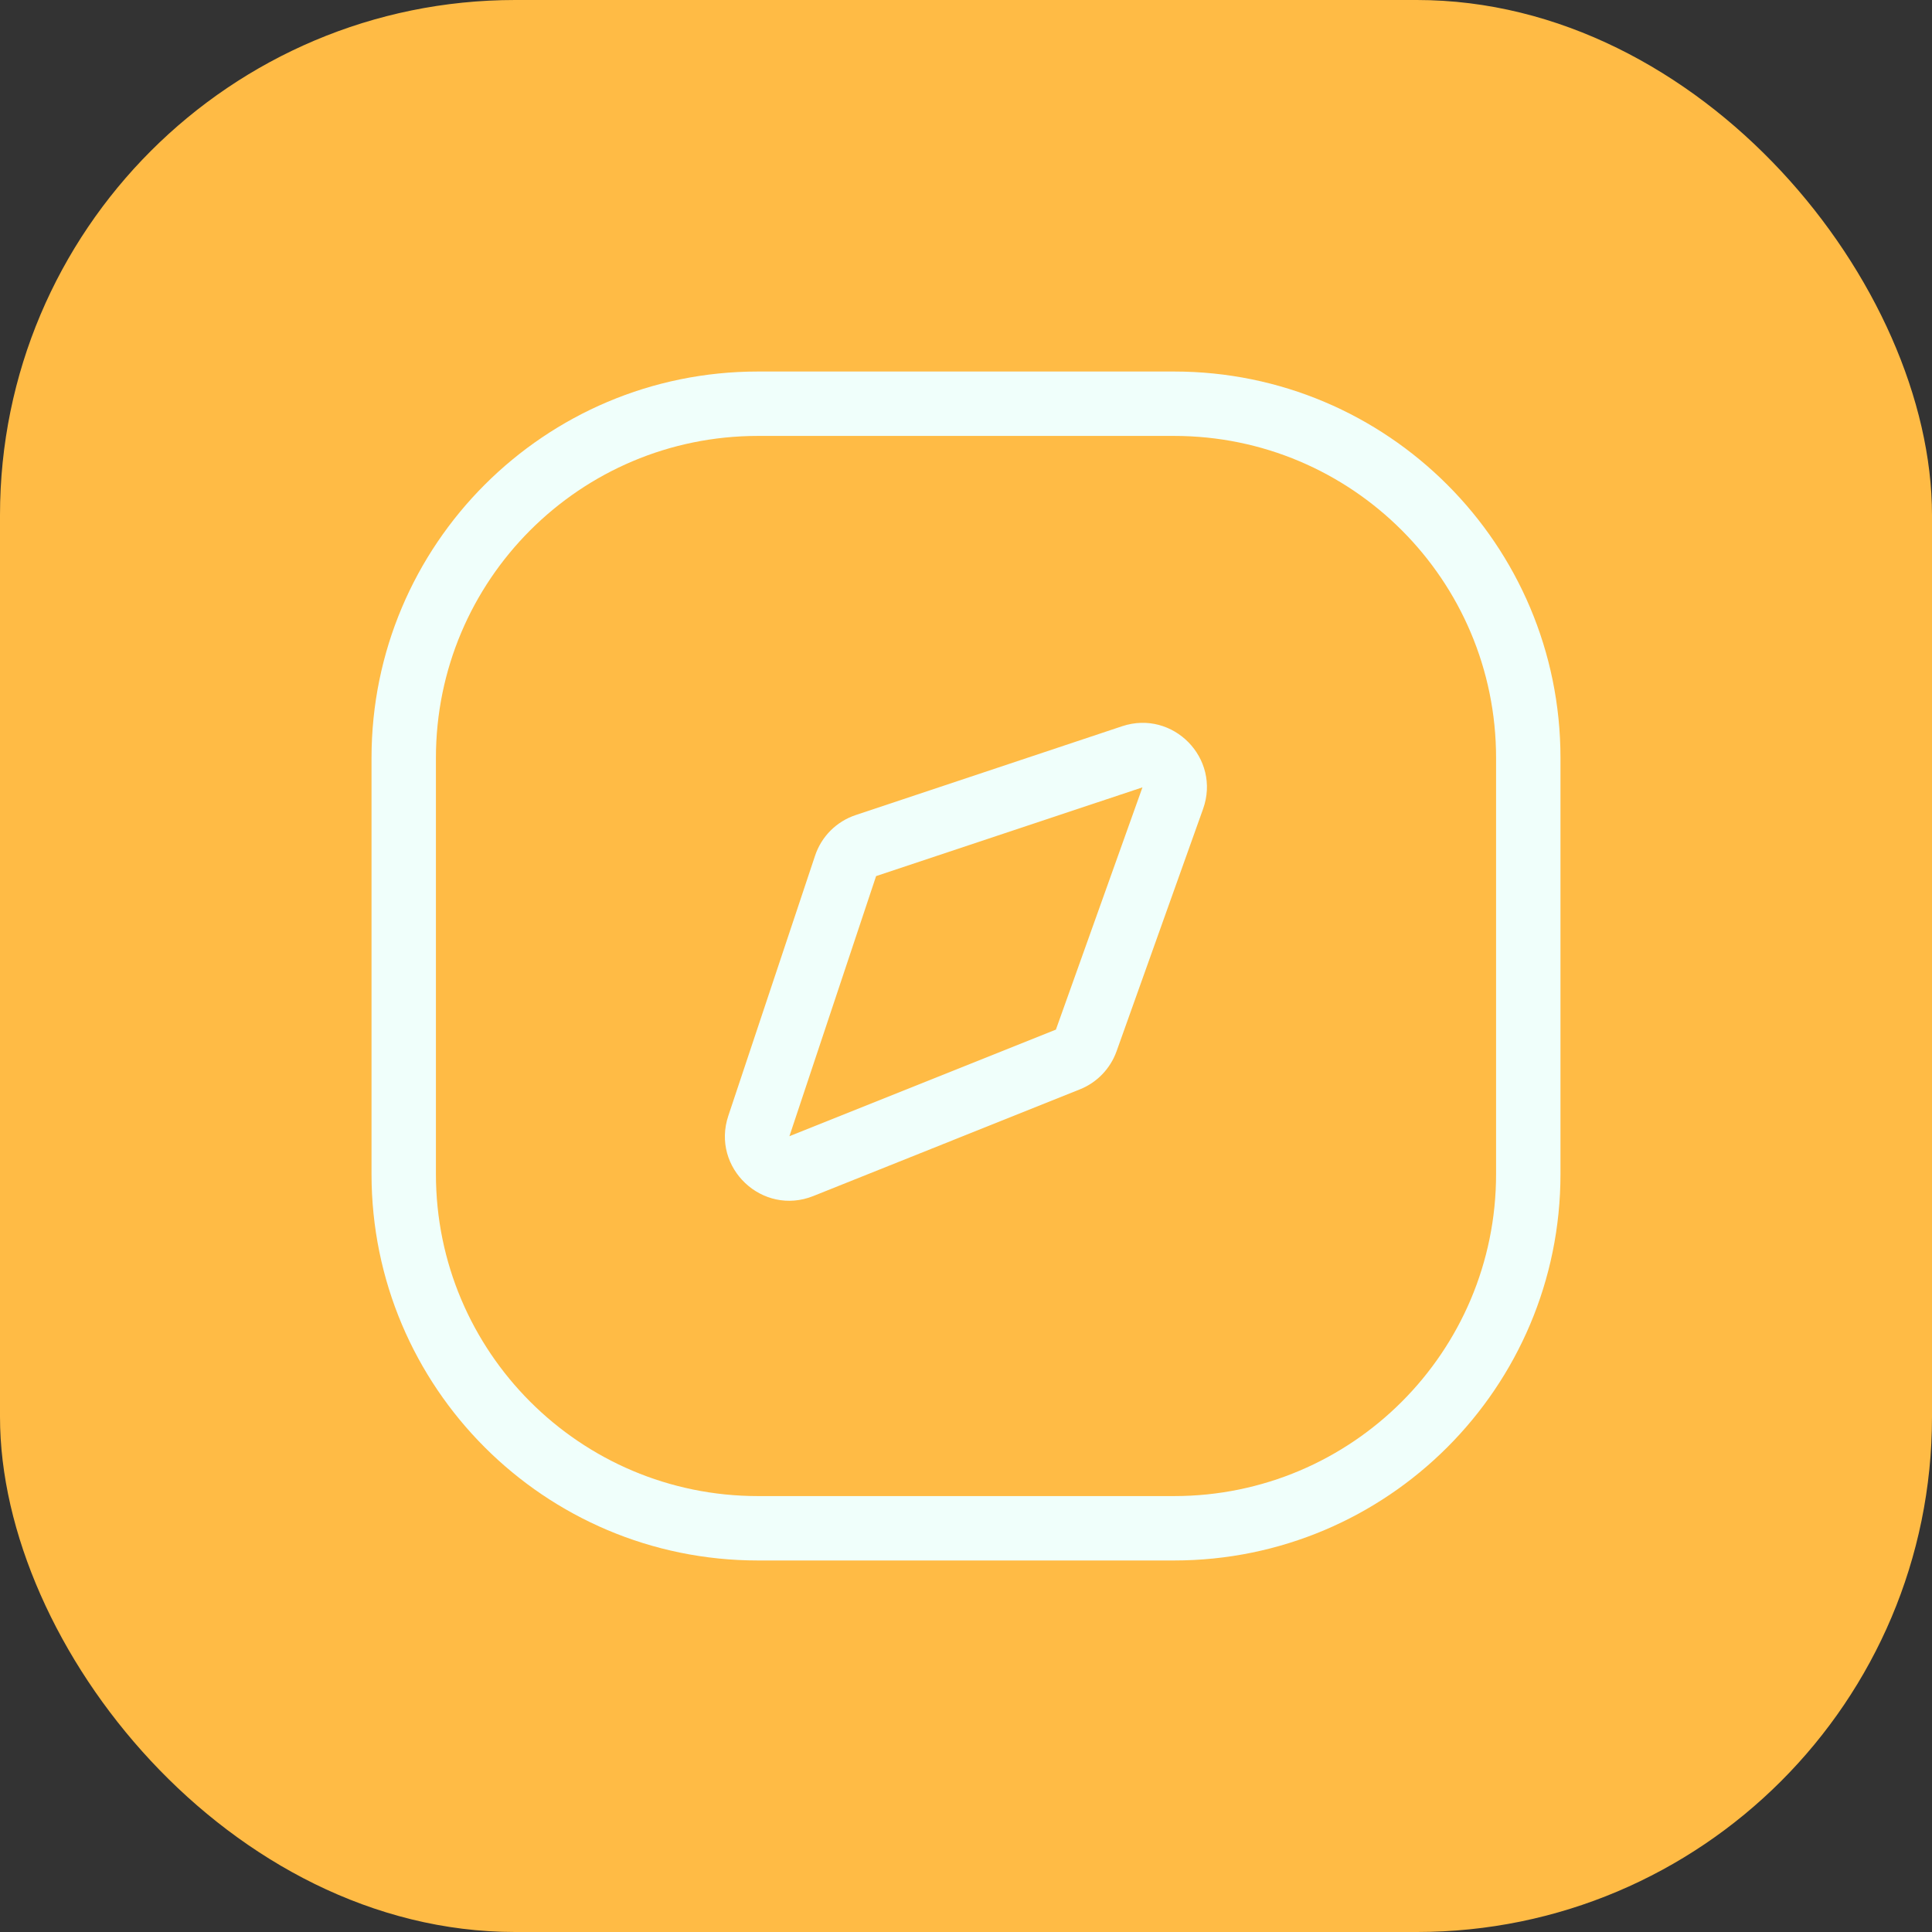 <svg width="30" height="30" viewBox="0 0 30 30" fill="none" xmlns="http://www.w3.org/2000/svg">
<rect x="0" y="0" width="30" height="30" fill="#333333" stroke="none"/>
<rect width="30" height="30" rx="8" fill="#FFBB45"/>
<path fill-rule="evenodd" clip-rule="evenodd" d="M11.769 6.769H18.231C20.992 6.769 23.231 9.008 23.231 11.769V18.231C23.231 20.992 20.992 23.231 18.231 23.231H11.769C9.008 23.231 6.769 20.992 6.769 18.231V11.769C6.769 9.008 9.008 6.769 11.769 6.769ZM5.769 11.769C5.769 8.456 8.456 5.769 11.769 5.769H18.231C21.544 5.769 24.231 8.456 24.231 11.769V18.231C24.231 21.544 21.544 24.231 18.231 24.231H11.769C8.456 24.231 5.769 21.544 5.769 18.231V11.769ZM13.604 13.604L17.74 12.226L16.396 15.988L12.258 17.643L13.604 13.604ZM12.656 13.288C12.755 12.989 12.989 12.755 13.288 12.656L17.424 11.277C18.215 11.014 18.962 11.777 18.681 12.562L17.338 16.324C17.241 16.594 17.034 16.81 16.767 16.916L12.629 18.572C11.839 18.888 11.04 18.135 11.309 17.327L12.656 13.288Z" fill="#F0FFFB"/>
</svg>
